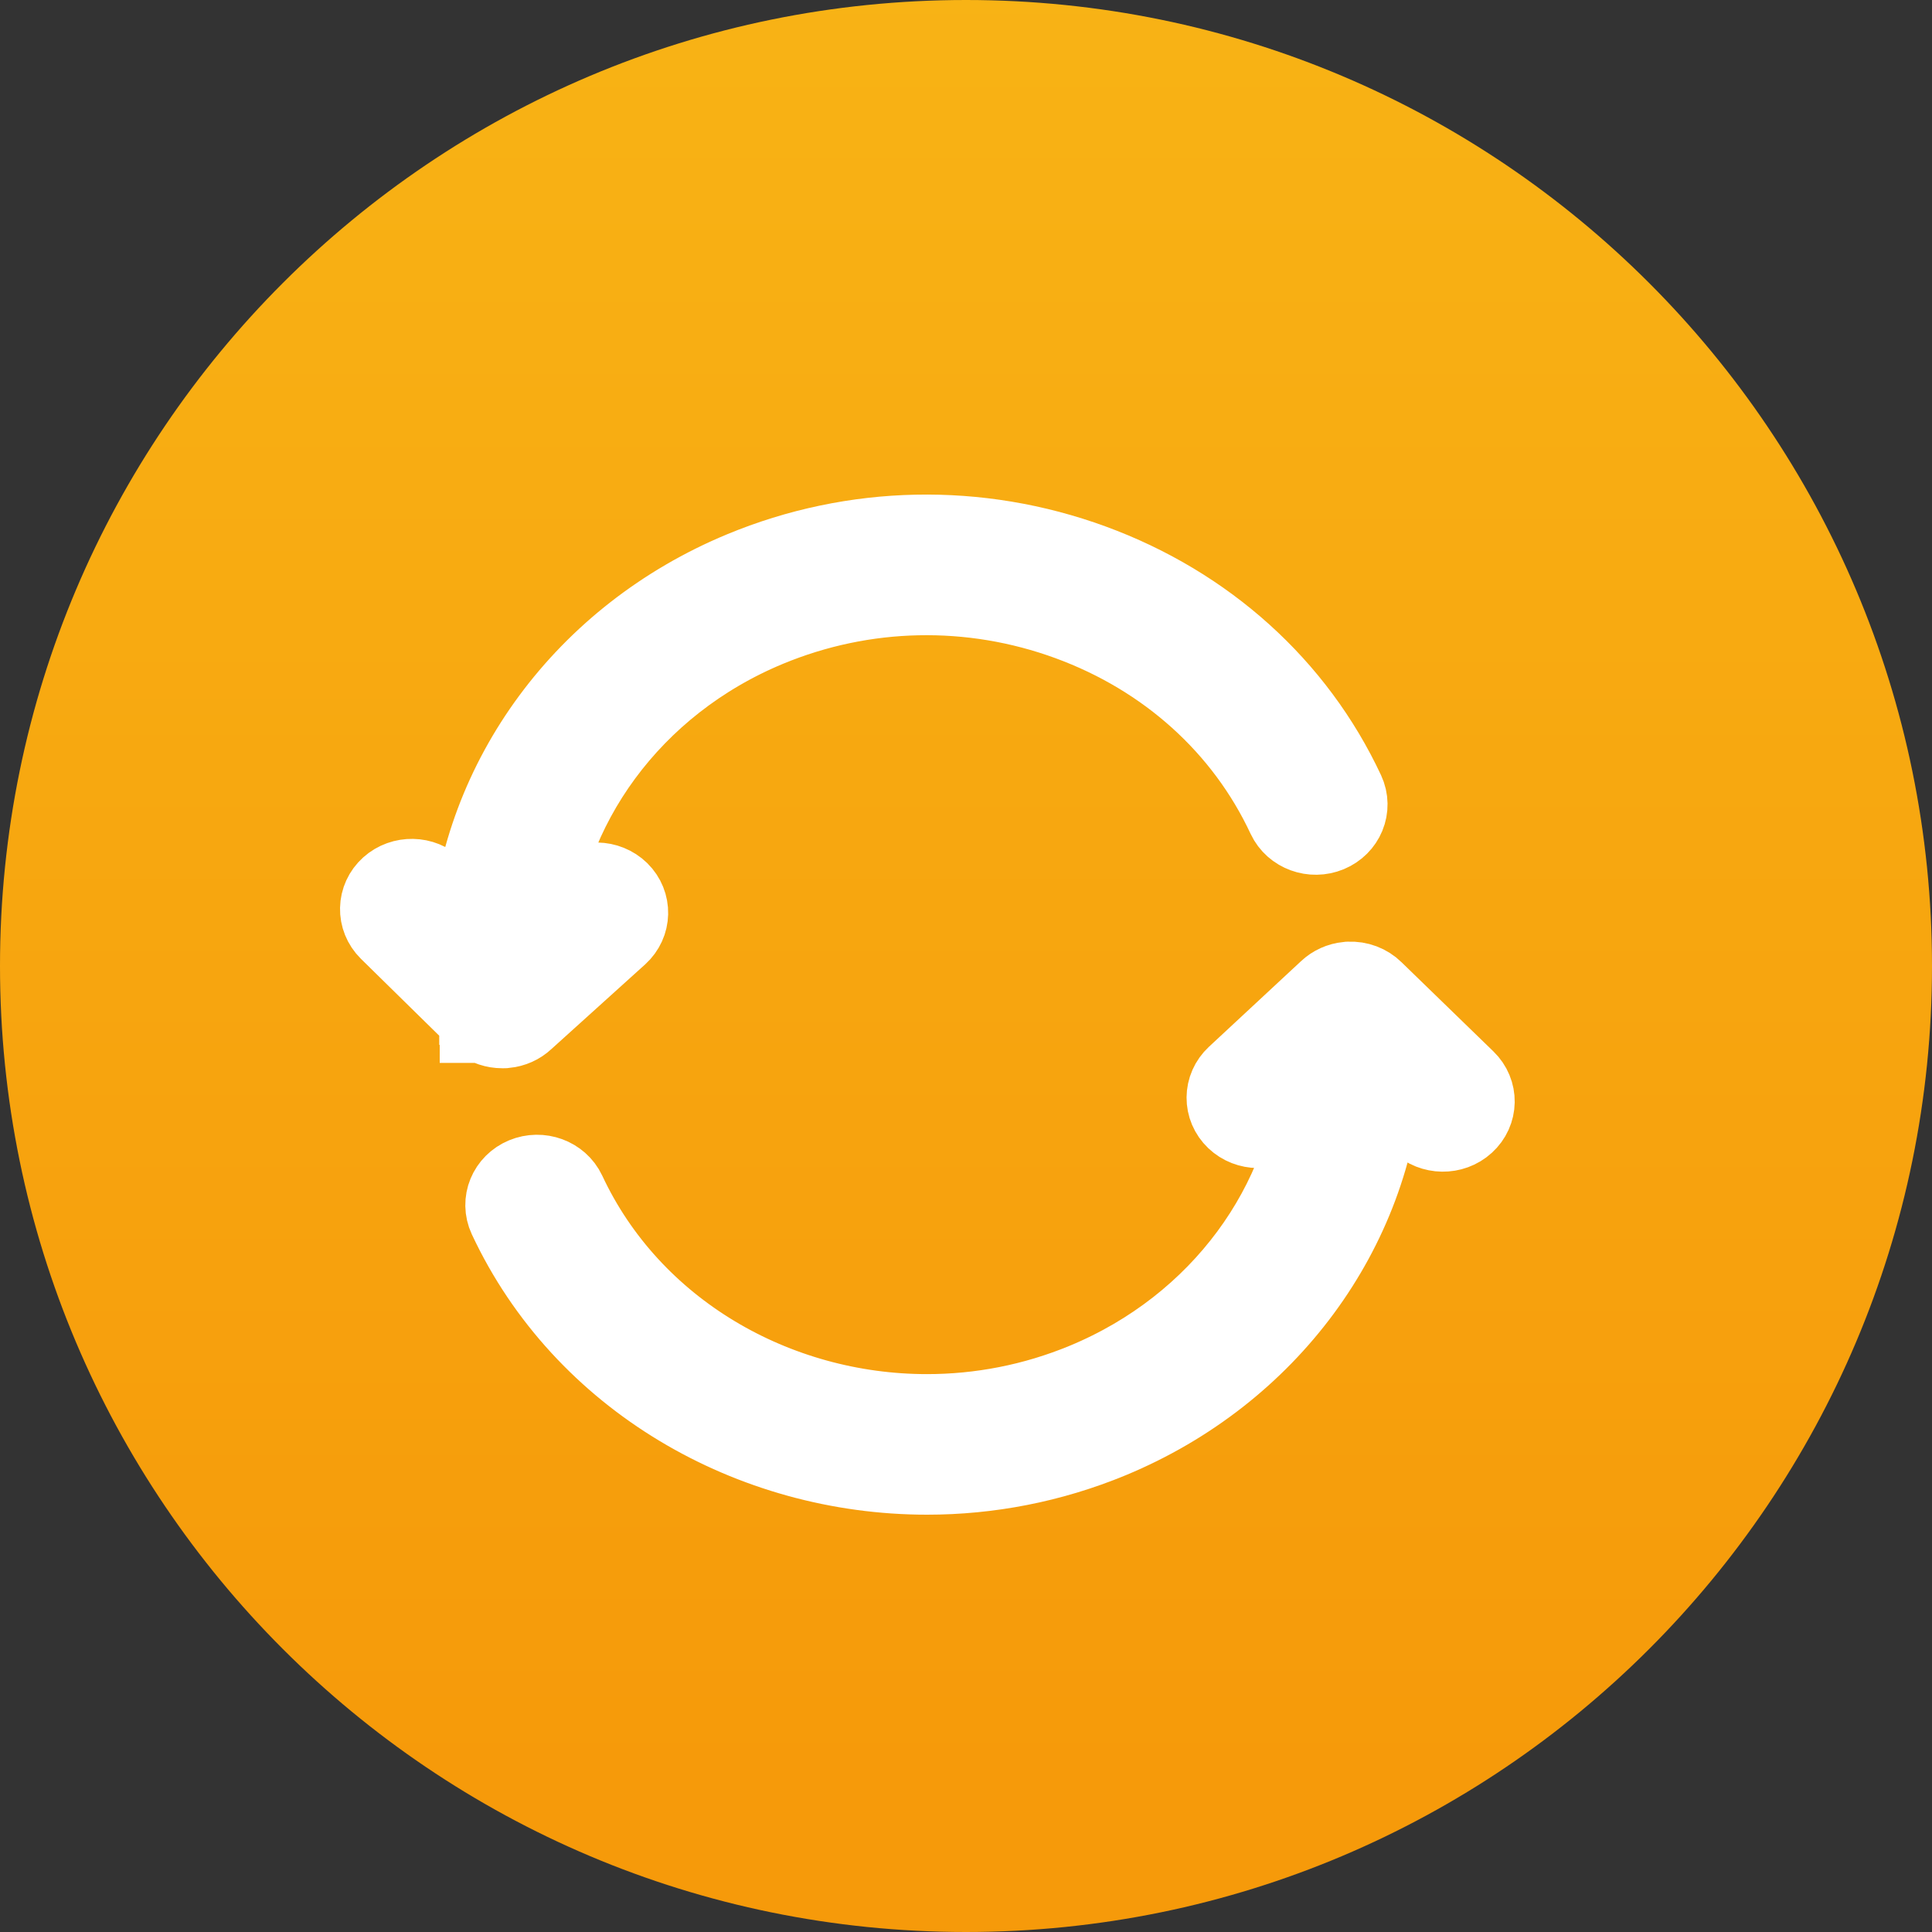 <?xml version="1.0" encoding="UTF-8"?>
<svg  viewBox="0 0 25 25" version="1.1" xmlns="http://www.w3.org/2000/svg" xmlns:xlink="http://www.w3.org/1999/xlink">
    <rect x="0" y="0" width="25" height="25" fill="#333333" stroke="none"/>
    <!-- Generator: Sketch 59.1 (86144) - https://sketch.com -->
    <title>Group 28</title>
    <desc>Created with Sketch.</desc>
    <defs>
        <linearGradient x1="50%" y1="-93.176%" x2="50%" y2="91.747%" id="linearGradient-1">
            <stop stop-color="#FBCC20" offset="0%"></stop>
            <stop stop-color="#F69A0A" offset="100%"></stop>
        </linearGradient>
    </defs>
    <g id="Page-1" stroke="none" stroke-width="1" fill="none" fill-rule="evenodd">
        <g id="Artboard" transform="translate(-1138, -559)">
            <g id="Group-28" transform="translate(1138, 559)">
                <g id="Group-10">
                    <g id="Group-17" fill="url(#linearGradient-1)">
                        <g id="Group-24-Copy-4">
                            <path d="M12.5,0 C19.404,-1.26816328e-15 25,5.596 25,12.5 C25,19.404 19.404,25 12.5,25 C5.596,25 8.45442189e-16,19.404 0,12.5 C-8.45442189e-16,5.596 5.596,1.26816328e-15 12.5,0 Z" id="Rectangle-2-Copy-2"></path>
                        </g>
                    </g>
                    <g id="Group-4" transform="translate(5, 7)" fill="#FFFFFF" fill-rule="nonzero" stroke="#FFFFFF" stroke-width="1.2">
                        <g id="reuse">
                            <path d="M1.727,6.135 C1.676,6.183 1.608,6.214 1.531,6.222 C1.527,6.222 1.523,6.222 1.518,6.223 C1.518,6.223 1.518,6.223 1.518,6.223 C1.511,6.223 1.504,6.223 1.498,6.223 C1.421,6.223 1.349,6.198 1.292,6.155 C1.292,6.155 1.292,6.155 1.292,6.155 C1.292,6.155 1.292,6.155 1.292,6.155 C1.292,6.155 1.292,6.154 1.291,6.154 C1.291,6.154 1.291,6.154 1.291,6.154 C1.291,6.154 1.291,6.154 1.291,6.154 C1.29,6.154 1.29,6.154 1.29,6.154 C1.29,6.153 1.29,6.153 1.29,6.153 C1.29,6.153 1.29,6.153 1.29,6.153 C1.289,6.153 1.289,6.153 1.289,6.153 C1.287,6.151 1.286,6.15 1.284,6.149 C1.284,6.148 1.284,6.148 1.283,6.148 C1.283,6.148 1.283,6.148 1.283,6.148 C1.283,6.148 1.283,6.148 1.283,6.148 C1.283,6.148 1.282,6.147 1.282,6.147 C1.282,6.147 1.282,6.147 1.282,6.147 C1.282,6.147 1.282,6.147 1.282,6.147 C1.281,6.147 1.281,6.147 1.281,6.146 C1.281,6.146 1.281,6.146 1.281,6.146 C1.281,6.146 1.281,6.146 1.281,6.146 C1.273,6.14 1.266,6.133 1.259,6.126 L0.091,4.979 C-0.034,4.855 -0.03,4.659 0.101,4.541 C0.232,4.423 0.44,4.427 0.565,4.55 L1.165,5.139 C1.307,3.119 2.628,1.303 4.636,0.469 C6.062,-0.123 7.648,-0.156 9.101,0.376 C10.553,0.908 11.699,1.941 12.327,3.285 C12.4,3.442 12.325,3.624 12.159,3.693 C11.993,3.762 11.799,3.691 11.726,3.535 C11.169,2.342 10.152,1.425 8.863,0.953 C7.574,0.481 6.167,0.511 4.901,1.036 C3.114,1.778 1.94,3.396 1.819,5.194 L2.49,4.588 C2.621,4.47 2.829,4.474 2.955,4.597 C3.08,4.72 3.076,4.916 2.945,5.035 L1.727,6.135 Z M13.907,7.036 L12.716,5.88 C12.652,5.817 12.559,5.78 12.46,5.785 C12.46,5.785 12.46,5.785 12.46,5.785 C12.454,5.785 12.449,5.786 12.444,5.786 C12.367,5.794 12.298,5.826 12.246,5.875 L11.052,6.985 C10.923,7.105 10.921,7.301 11.049,7.423 C11.176,7.544 11.384,7.546 11.513,7.426 L12.155,6.829 C12.027,8.619 10.854,10.228 9.075,10.967 C8.398,11.248 7.691,11.381 6.995,11.381 C5.005,11.381 3.103,10.293 2.25,8.468 C2.177,8.312 1.983,8.241 1.817,8.31 C1.651,8.379 1.576,8.561 1.649,8.718 C2.61,10.774 4.753,12 6.996,12 C7.781,12 8.577,11.85 9.34,11.534 C11.348,10.7 12.67,8.882 12.811,6.861 L13.436,7.468 C13.562,7.59 13.77,7.593 13.9,7.474 C14.031,7.355 14.034,7.159 13.907,7.036 Z" id="Shape"></path>
                        </g>
                    </g>
                </g>
            </g>
        </g>
    </g>
</svg>